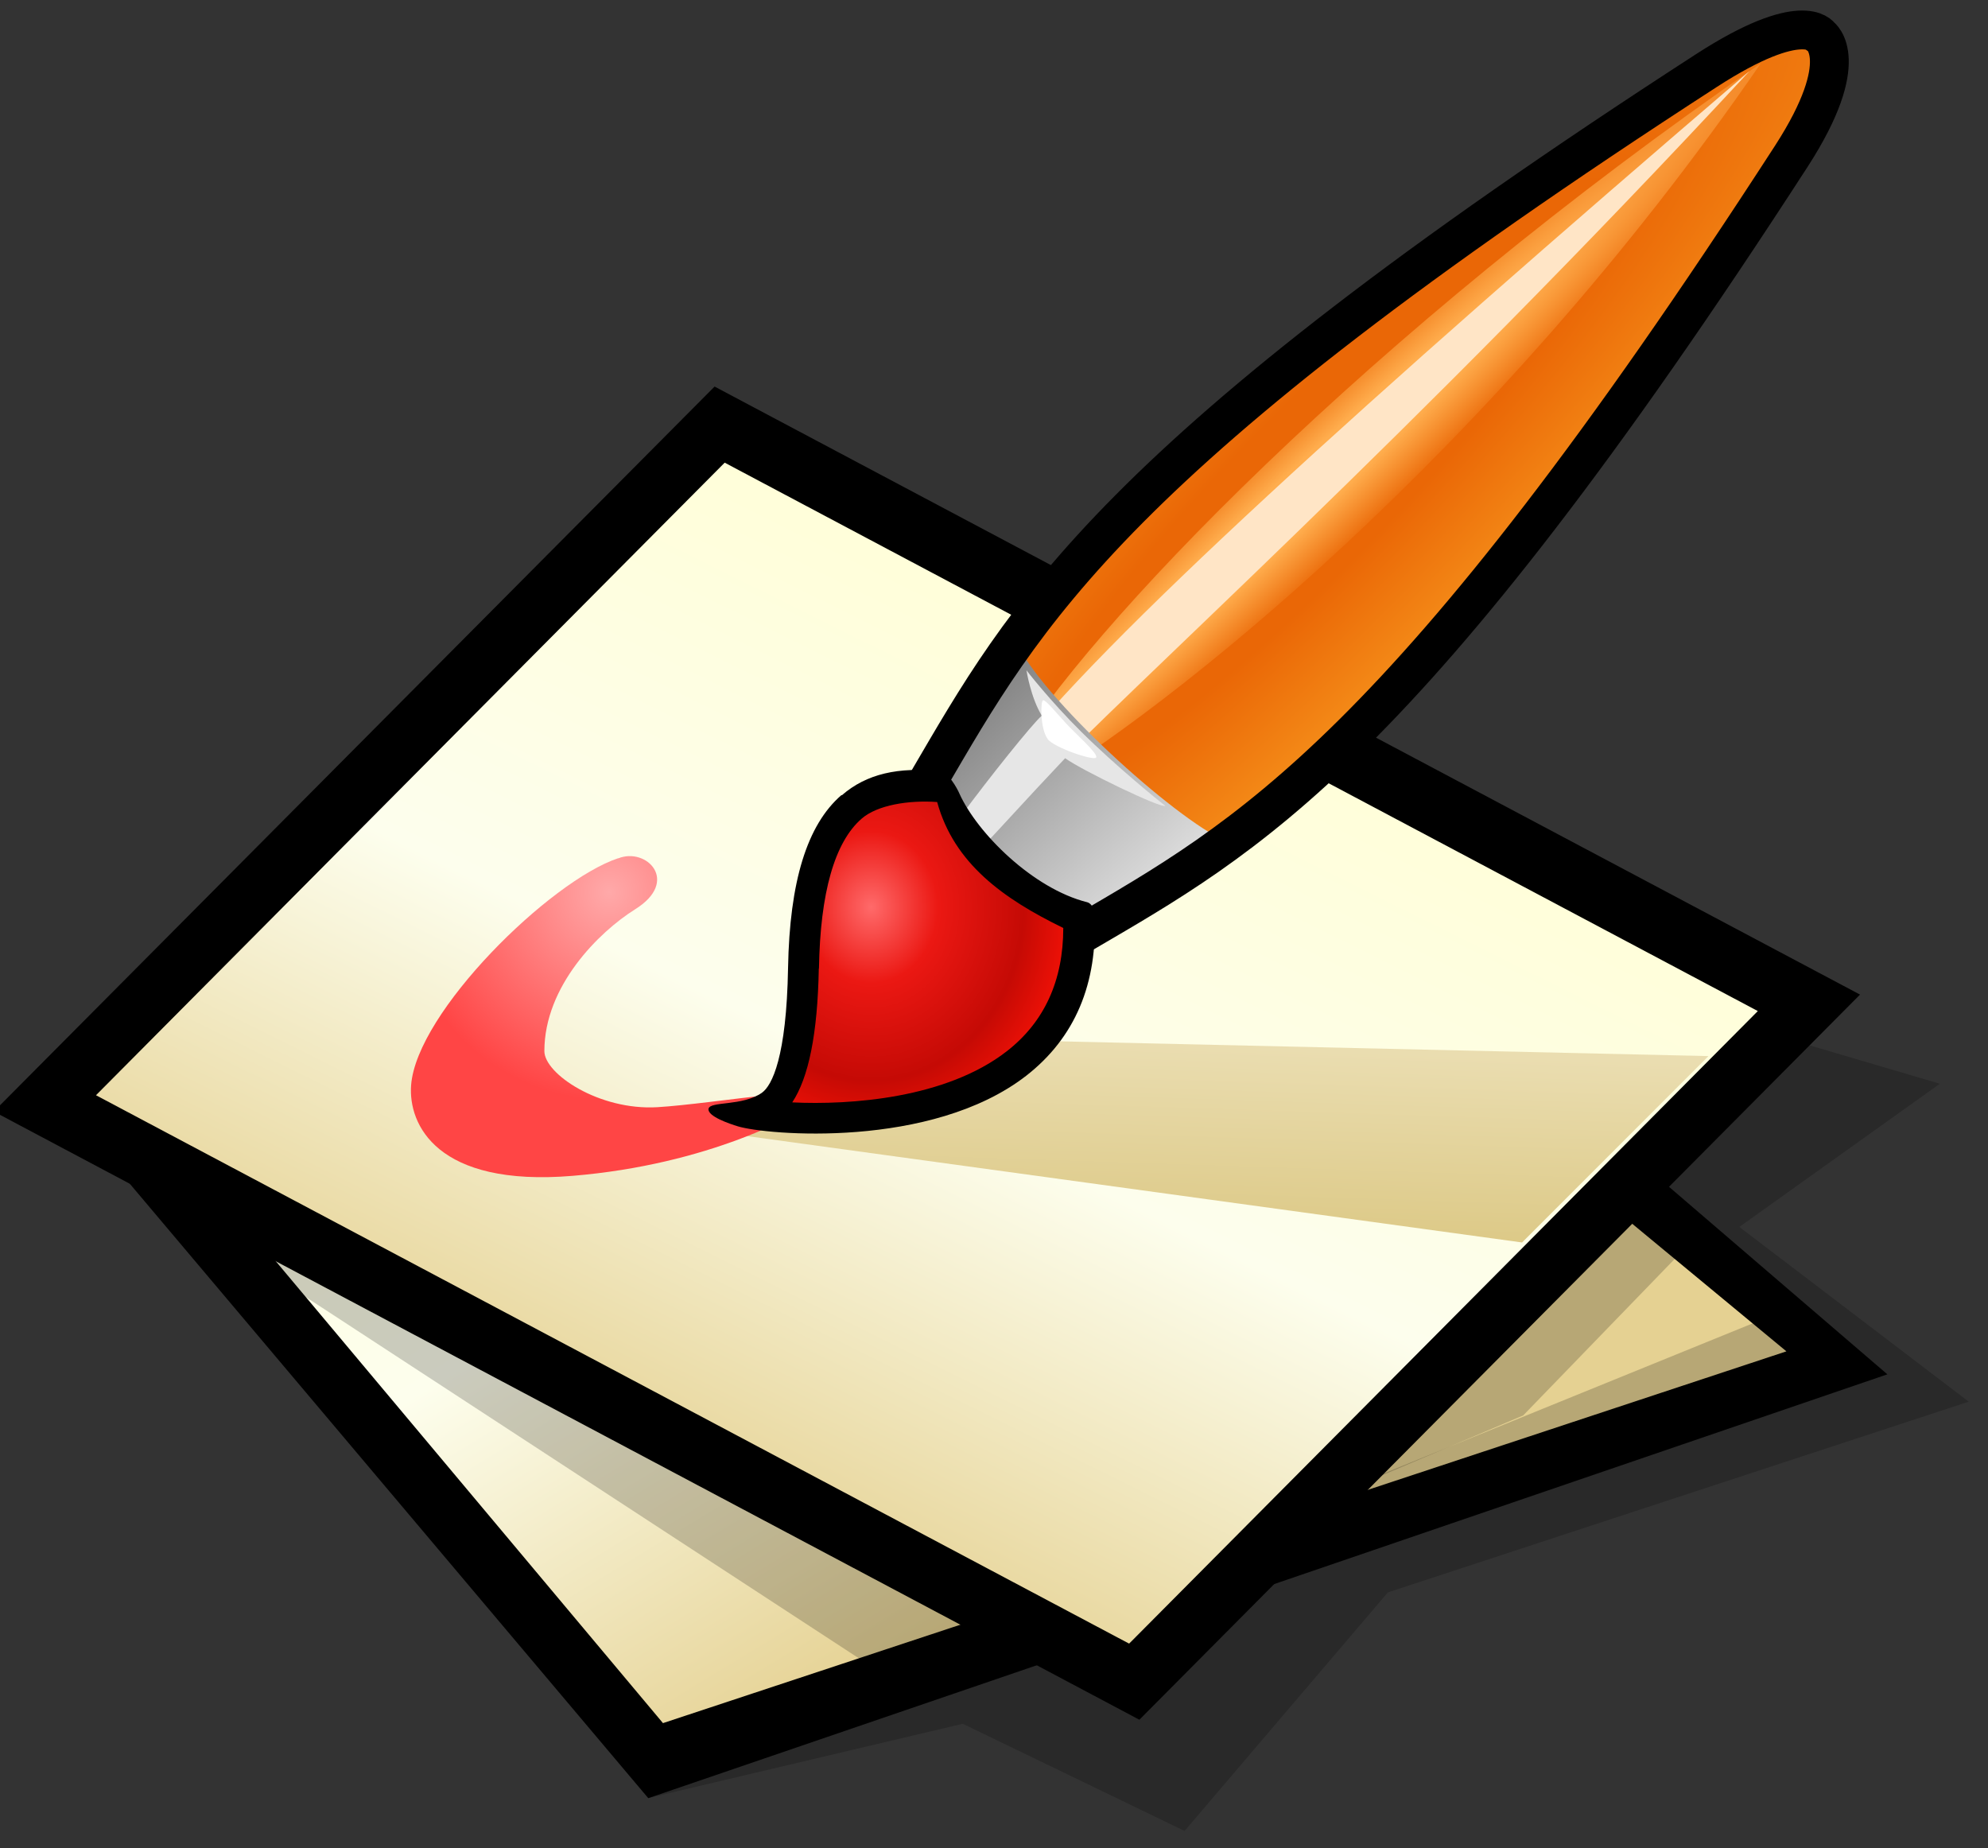 <?xml version="1.0" encoding="UTF-8" standalone="yes"?>
<svg width="128" height="119" color-interpolation="linearRGB">
 <rect width="100%" height="100%" fill="#333333" stroke="none"/>
 <g>
  <path style="fill:#000000"
        d="M2.84 69.68l38.9 46.1l79.78 -27.29l-55 -47.23l-63.68 28.42z"
  />
  <linearGradient id="gradient0" gradientUnits="userSpaceOnUse" x1="67.66" y1="26.33" x2="101.01" y2="81.23">
   <stop offset="0" stop-color="#fffed8"/>
   <stop offset="0.514" stop-color="#fdfeed"/>
   <stop offset="1" stop-color="#e5d192"/>
  </linearGradient>
  <path style="fill:url(#gradient0)"
        d="M42.68 110.94l-33.32 -39.75l56.24 -25.07l49.42 40.89l-72.34 23.94z"
  />
  <path style="fill:#000000"
        d="M-0.4 71.57l73.76 39.16l46.4 -46.69l-73.75 -39.15l-46.41 46.68z"
  />
  <linearGradient id="gradient1" gradientUnits="userSpaceOnUse" x1="87.44" y1="47.9" x2="58.88" y2="105.43">
   <stop offset="0" stop-color="#fffed8"/>
   <stop offset="0.514" stop-color="#fdfeed"/>
   <stop offset="1" stop-color="#e5d192"/>
  </linearGradient>
  <path style="fill:url(#gradient1)"
        d="M72.7 105.83l-66.52 -35.31l40.48 -40.73l66.52 35.31l-40.48 40.73z"
  />
  <path style="fill:#000000; fill-opacity:0.2"
        d="M3.35 72.84l53.29 34.81l-14.89 8.12l20.24 -4.78l14.28 6.9l13.09 -15.36l37.4 -12.28l-14.77 -11.25l12.91 -9.22l-10.62 -3.13l-9.01 10.3l10.28 7.16l-32.72 13.31l-10.13 8.41l-69.34 -32.98z"
  />
  <linearGradient id="gradient2" gradientUnits="userSpaceOnUse" x1="79.28" y1="67.46" x2="78.78" y2="82.66">
   <stop offset="0" stop-color="#eaddb0"/>
   <stop offset="1" stop-color="#d9c47c"/>
  </linearGradient>
  <path style="fill:url(#gradient2)"
        d="M47 73l19 -6l44 1l-12 12l-51 -7z"
  />
  <path style="fill:#000000; fill-opacity:0.2"
        d="M108.37 80.5l-10.3 10.64l-11.06 4.69l18.02 -19.35l3.34 4.01z"
  />
  <radialGradient id="gradient3" gradientUnits="userSpaceOnUse" cx="0" cy="0" r="200" gradientTransform="matrix(0.252,-0.258,0.047,0.048,84.603,31.376)">
   <stop offset="0.372" stop-color="#ea6706"/>
   <stop offset="1" stop-color="#f6911b"/>
  </radialGradient>
  <path style="fill:url(#gradient3)"
        d="M63.61 56.93c2.52 2.52 6.02 3.19 6.02 3.19c10.6 -6.21 20.8 -11.6 45.71 -50.1c4.02 -6.21 1.86 -7.71 1.86 -7.71c0 0 -1.13 -1.79 -7.35 2.22c-38.5 24.91 -43.88 35.11 -50.1 45.71c0 0 1.43 4.26 3.84 6.67z"
  />
  <radialGradient id="gradient4" gradientUnits="userSpaceOnUse" cx="0" cy="0" r="200" gradientTransform="matrix(0.276,-0.261,0.022,0.019,82.734,32.889)">
   <stop offset="0.279" stop-color="#ffad4d"/>
   <stop offset="0.811" stop-color="#ea6706"/>
  </radialGradient>
  <path style="fill:url(#gradient4)"
        d="M64.99 48.9c0.25 0.85 0.52 1.38 0.64 1.53c0.07 0.06 0.44 0.2 0.93 0.34c8.36 -4.92 29.32 -21.25 46.81 -46.69c-25.36 17.43 -43.51 36.51 -48.4 44.81z"
  />
  <path style="fill:#ffe5c6"
        d="M64.99 48.9c0.25 0.85 0.52 1.38 0.64 1.53c0.07 0.06 0.44 0.2 0.93 0.34c6.27 -6.62 24.12 -22.5 46.09 -46.2c-25.12 21.51 -41.76 36.66 -47.67 44.33z"
  />
  <linearGradient id="gradient5" gradientUnits="userSpaceOnUse" x1="69.96" y1="36.9" x2="82.2" y2="50.32">
   <stop offset="0" stop-color="#7e7e7e"/>
   <stop offset="1" stop-color="#dedede"/>
   <stop offset="0.658" stop-color="#9c9c9c"/>
  </linearGradient>
  <path style="fill:url(#gradient5)"
        d="M63.59 56.93c2.52 2.52 6.04 3.19 6.04 3.19c3.03 -1.77 6.03 -3.48 9.35 -5.92c-3.47 -1.56 -11.97 -9.33 -13.58 -12.91c-2.28 3.16 -3.93 6.05 -5.63 8.96c0 0 1.42 4.27 3.82 6.67z"
  />
  <path style="fill:#e6e6e6"
        d="M68.58 48.82c1.08 0.78 6.22 3.27 6.45 3.06c-0.35 -0.25 -3.15 -2.52 -5.41 -4.76c-2 -1.98 -3.53 -3.96 -3.53 -3.96c0 0 0.28 1.78 0.99 2.92c-0.61 0.51 -3.52 4.17 -5.11 6.33c0.25 0.85 0.9 1.8 1.25 2.17c1.49 -1.58 2.77 -3.02 5.36 -5.76z"
  />
  <path style="fill:#ffffff"
        d="M67.15 45.09c0.15 -0.06 0.75 0.68 1.5 1.5c0.61 0.66 2.06 1.93 1.93 2.18c-0.12 0.25 -2.73 -0.64 -3.12 -1.18c-0.5 -0.68 -0.46 -2.43 -0.31 -2.5z"
  />
  <path style="fill:none; stroke:#000000; stroke-width:2.5"
        d="M59.76 50.26c6.21 -10.6 11.59 -20.8 50.1 -45.71c6.21 -4.02 7.35 -2.22 7.35 -2.22c0 0 2.15 1.49 -1.86 7.71c-24.91 38.5 -35.11 43.89 -45.71 50.1c0 0 -3.5 -0.66 -6.02 -3.19c-2.4 -2.4 -3.84 -6.67 -3.84 -6.67z"
  />
  <radialGradient id="gradient6" gradientUnits="userSpaceOnUse" cx="0" cy="0" r="200" gradientTransform="matrix(0.067,0,-0,0.067,39.235,57.457)">
   <stop offset="0" stop-color="#ffa9a9"/>
   <stop offset="1" stop-color="#ff4545"/>
  </radialGradient>
  <path style="fill:url(#gradient6)"
        d="M39.8 55.26c-4.38 1.46 -12.97 9.89 -13.33 14.61c-0.19 2.52 1.64 6.57 10.4 5.84c8.76 -0.73 14.58 -3.92 16.04 -5.02c1.45 -1.09 -7.04 0.39 -10.59 0.6c-3.75 0.22 -7.27 -2.15 -7.27 -3.61c0 -4.19 3.51 -7.67 5.84 -9.13c2.92 -1.82 0.72 -4.02 -1.09 -3.28z"
  />
  <radialGradient id="gradient7" gradientUnits="userSpaceOnUse" cx="0" cy="0" r="200" gradientTransform="matrix(0.064,0,-0,0.073,56.09,58.404)">
   <stop offset="0" stop-color="#ff6a6a"/>
   <stop offset="0.336" stop-color="#eb1813"/>
   <stop offset="0.767" stop-color="#c50a05"/>
   <stop offset="1" stop-color="#ef1106"/>
  </radialGradient>
  <path style="fill:url(#gradient7)"
        d="M60.41 50.65c-4.71 -0.56 -8.48 1.31 -8.67 11.68c-0.18 10.37 -3.2 9.23 -3.95 9.23c2.45 0.75 22.43 2.26 21.68 -12.63c-1.88 -1.13 -9.23 -6.78 -9.05 -8.29z"
  />
  <path style="fill:#000000"
        d="M54.17 51.2c-2.21 1.92 -3.33 5.56 -3.43 11.12c-0.1 5.77 -1.04 7.57 -1.67 8.03c-1.24 0.89 -3.36 0.54 -3.45 1.04c-0.09 0.49 1.39 0.98 1.88 1.13c1.81 0.56 12.46 1.49 18.58 -3.26c3.13 -2.44 4.61 -5.93 4.39 -10.37c-0.01 -0.33 -0.16 -0.72 -0.48 -0.8c-3.47 -0.87 -7.07 -4.44 -8.22 -7c-0.16 -0.37 -0.72 -1.36 -1.21 -1.42c-2.71 -0.32 -4.79 0.17 -6.35 1.53z
           M52.73 62.36c0.08 -4.89 1.01 -8.14 2.75 -9.65c1.01 -0.88 3.03 -1.2 4.86 -1.07c1.08 3.95 4.26 6.23 8.12 8.11c0 3.39 -1.22 6.06 -3.64 7.94c-3.91 3.04 -10.08 3.47 -13.81 3.29c1.05 -1.59 1.63 -4.38 1.71 -8.62z"
  />
 </g>
</svg>

